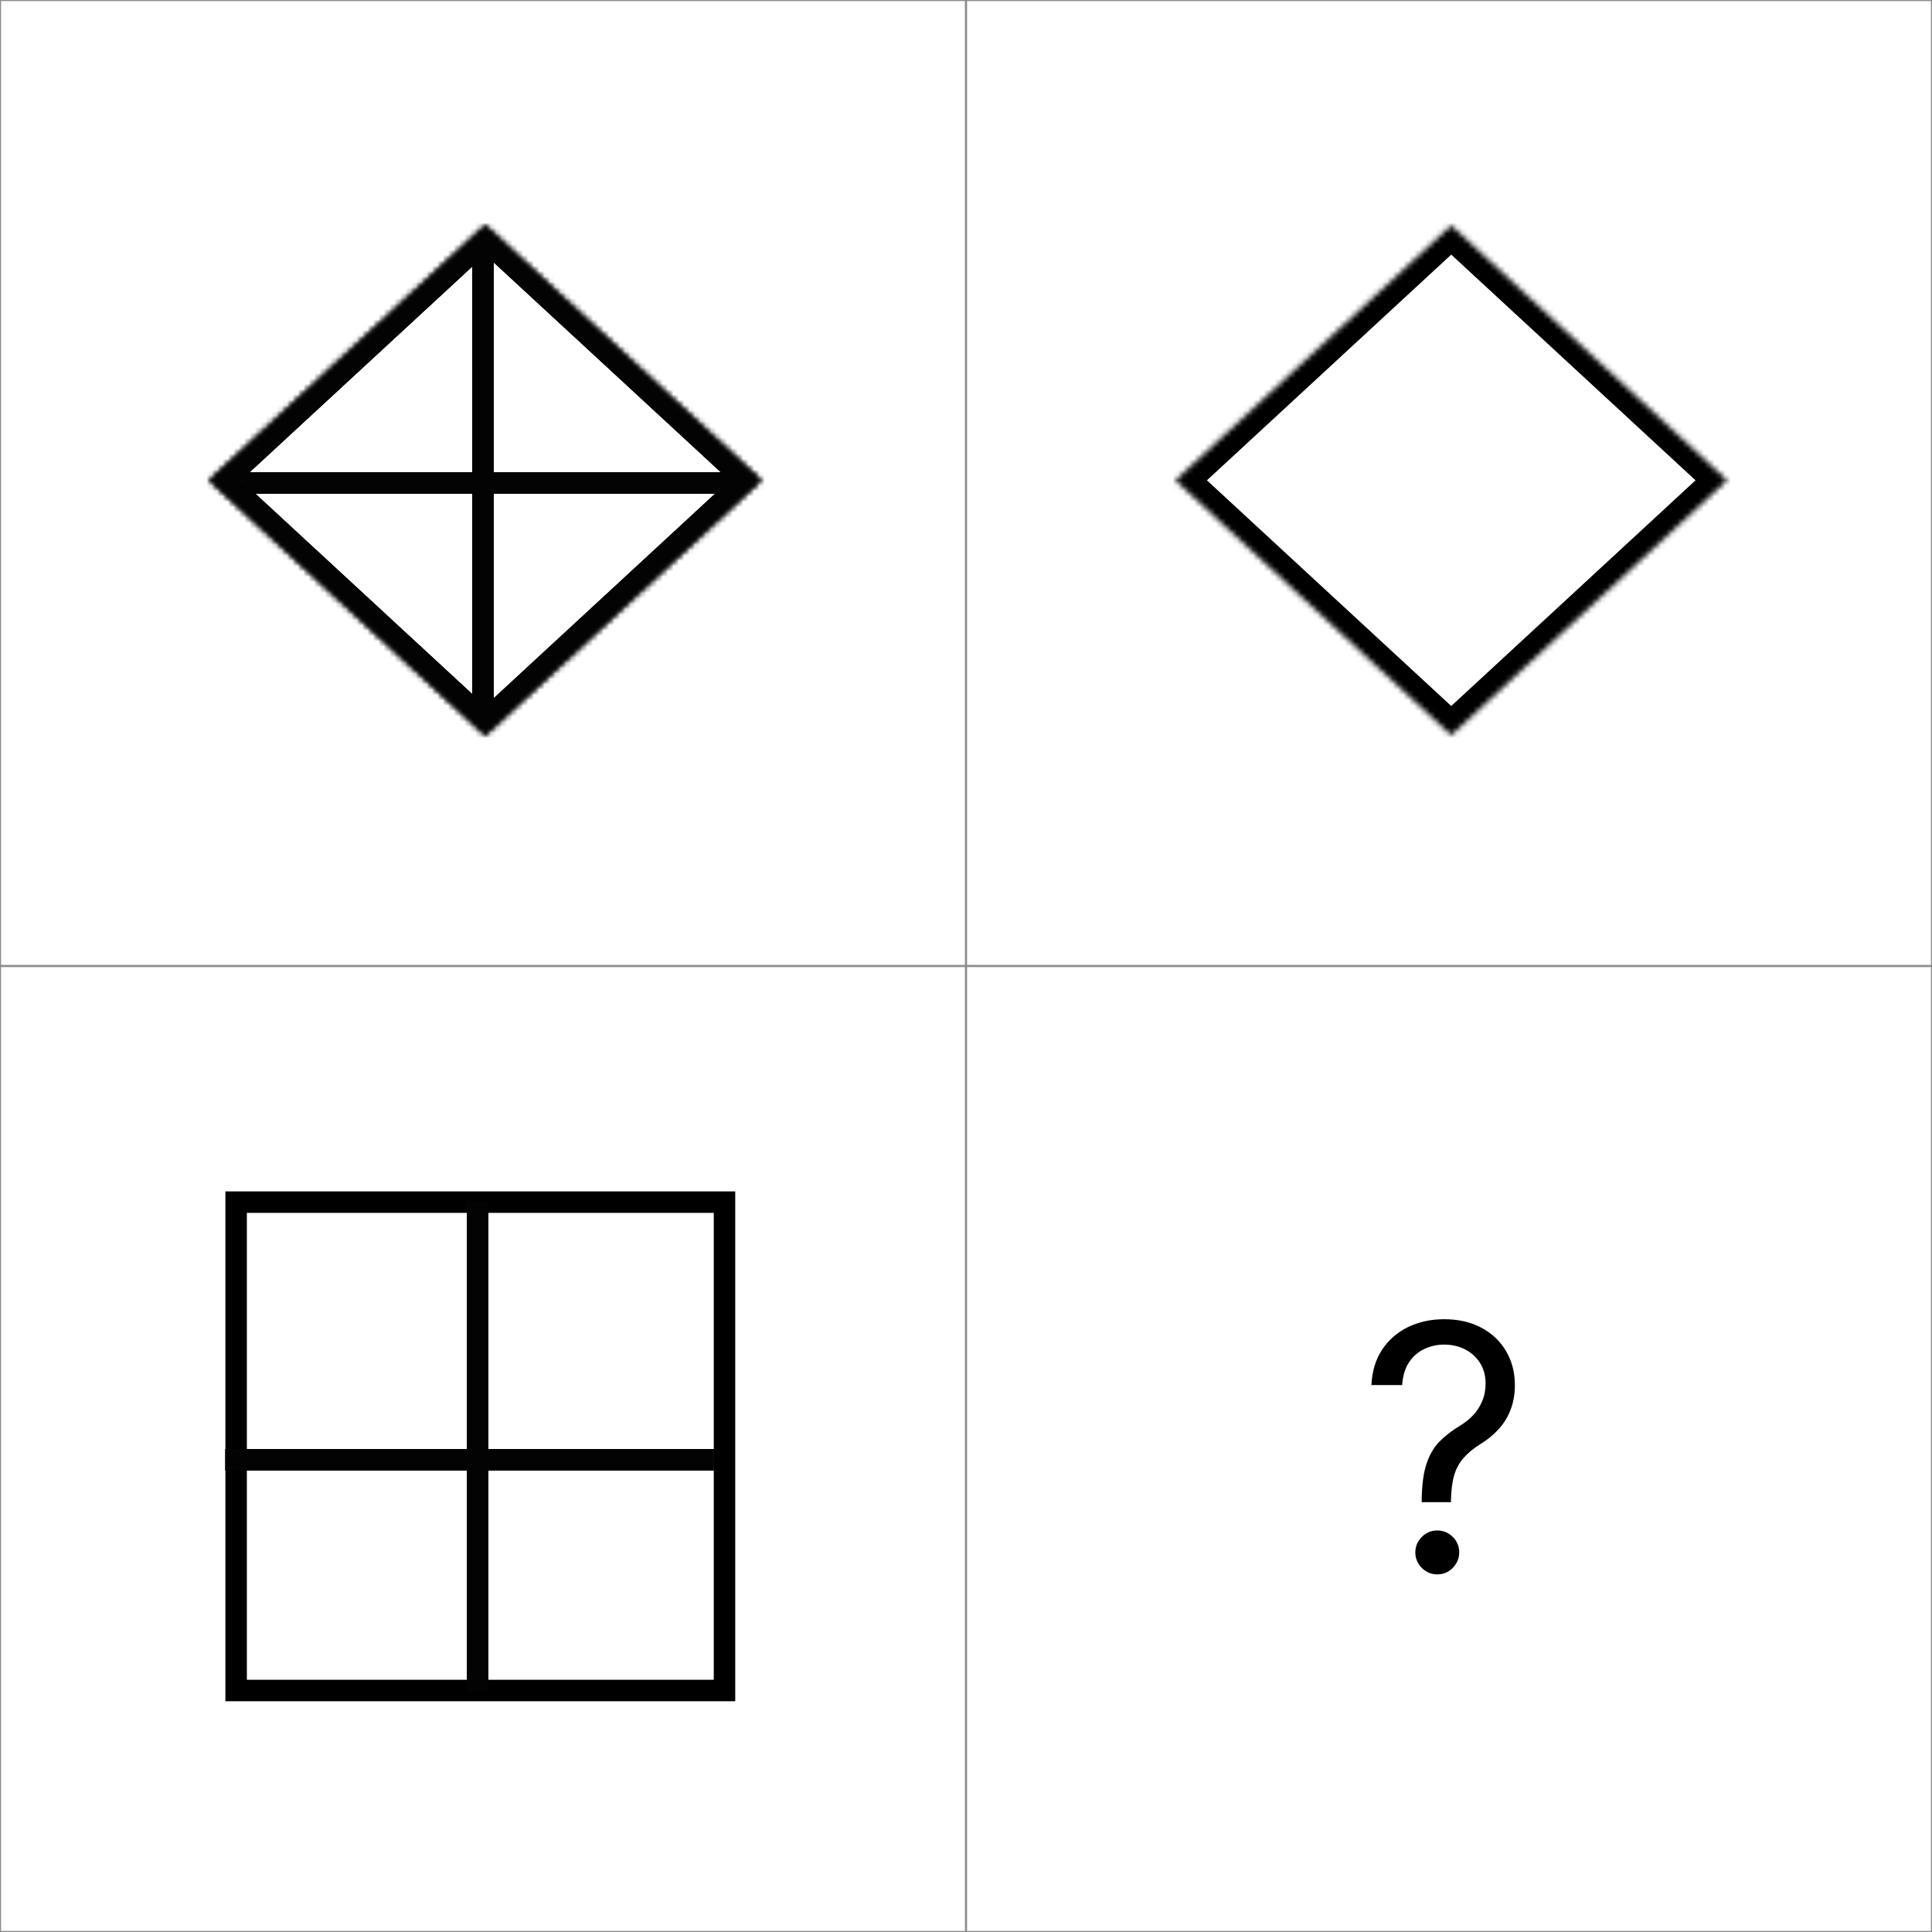 <svg width="360" height="360" viewBox="0 0 360 360" fill="none" xmlns="http://www.w3.org/2000/svg">
<rect x="0" y="0" width="360" height="360" fill="#333333" stroke="none"/>
<g clip-path="url(#clip0_18_678)">
<rect width="360" height="360" fill="white"/>
<rect x="0.1" y="0.1" width="179.8" height="179.8" fill="white" stroke="#8B8B8B" stroke-width="0.2"/>
<rect x="180.1" y="0.1" width="179.8" height="179.8" fill="white" stroke="#8B8B8B" stroke-width="0.2"/>
<rect x="0.1" y="180.1" width="179.8" height="179.8" fill="white" stroke="#8B8B8B" stroke-width="0.2"/>
<rect x="180.1" y="180.1" width="179.8" height="179.8" fill="white" stroke="#8B8B8B" stroke-width="0.2"/>
<path d="M264.909 279.909V279.636C264.939 276.742 265.242 274.439 265.818 272.727C266.394 271.015 267.212 269.629 268.273 268.568C269.333 267.508 270.606 266.53 272.091 265.636C272.985 265.091 273.788 264.447 274.5 263.705C275.212 262.947 275.773 262.076 276.182 261.091C276.606 260.106 276.818 259.015 276.818 257.818C276.818 256.333 276.47 255.045 275.773 253.955C275.076 252.864 274.144 252.023 272.977 251.432C271.811 250.841 270.515 250.545 269.091 250.545C267.848 250.545 266.652 250.803 265.5 251.318C264.348 251.833 263.386 252.644 262.614 253.75C261.841 254.856 261.394 256.303 261.273 258.091H255.545C255.667 255.515 256.333 253.311 257.545 251.477C258.773 249.644 260.386 248.242 262.386 247.273C264.402 246.303 266.636 245.818 269.091 245.818C271.758 245.818 274.076 246.348 276.045 247.409C278.03 248.47 279.561 249.924 280.636 251.773C281.727 253.621 282.273 255.727 282.273 258.091C282.273 259.758 282.015 261.265 281.5 262.614C281 263.962 280.273 265.167 279.318 266.227C278.379 267.288 277.242 268.227 275.909 269.045C274.576 269.879 273.508 270.758 272.705 271.682C271.902 272.591 271.318 273.674 270.955 274.932C270.591 276.189 270.394 277.758 270.364 279.636V279.909H264.909ZM267.818 293.364C266.697 293.364 265.735 292.962 264.932 292.159C264.129 291.356 263.727 290.394 263.727 289.273C263.727 288.152 264.129 287.189 264.932 286.386C265.735 285.583 266.697 285.182 267.818 285.182C268.939 285.182 269.902 285.583 270.705 286.386C271.508 287.189 271.909 288.152 271.909 289.273C271.909 290.015 271.72 290.697 271.341 291.318C270.977 291.939 270.485 292.439 269.864 292.818C269.258 293.182 268.576 293.364 267.818 293.364Z" fill="black"/>
<mask id="path-6-inside-1_18_678" fill="white">
<path fill-rule="evenodd" clip-rule="evenodd" d="M141.832 89.5L90.416 42L39 89.5L90.416 137L141.832 89.5Z"/>
</mask>
<path fill-rule="evenodd" clip-rule="evenodd" d="M141.832 89.5L90.416 42L39 89.5L90.416 137L141.832 89.5Z" fill="white"/>
<path d="M90.416 42L93.13 39.062L90.416 36.554L87.702 39.062L90.416 42ZM141.832 89.5L144.547 92.438L147.727 89.5L144.547 86.562L141.832 89.5ZM39 89.5L36.286 86.562L33.105 89.5L36.286 92.438L39 89.5ZM90.416 137L87.702 139.938L90.416 142.446L93.13 139.938L90.416 137ZM87.702 44.938L139.118 92.438L144.547 86.562L93.13 39.062L87.702 44.938ZM41.714 92.438L93.13 44.938L87.702 39.062L36.286 86.562L41.714 92.438ZM36.286 92.438L87.702 139.938L93.13 134.062L41.714 86.562L36.286 92.438ZM93.13 139.938L144.547 92.438L139.118 86.562L87.702 134.062L93.13 139.938Z" fill="black" mask="url(#path-6-inside-1_18_678)"/>
<path d="M90.416 42L93.13 39.062L90.416 36.554L87.702 39.062L90.416 42ZM141.832 89.5L144.547 92.438L147.727 89.5L144.547 86.562L141.832 89.5ZM39 89.5L36.286 86.562L33.105 89.5L36.286 92.438L39 89.5ZM90.416 137L87.702 139.938L90.416 142.446L93.13 139.938L90.416 137ZM87.702 44.938L139.118 92.438L144.547 86.562L93.13 39.062L87.702 44.938ZM41.714 92.438L93.13 44.938L87.702 39.062L36.286 86.562L41.714 92.438ZM36.286 92.438L87.702 139.938L93.13 134.062L41.714 86.562L36.286 92.438ZM93.13 139.938L144.547 92.438L139.118 86.562L87.702 134.062L93.13 139.938Z" fill="#030303" mask="url(#path-6-inside-1_18_678)"/>
<mask id="path-8-inside-2_18_678" fill="white">
<path fill-rule="evenodd" clip-rule="evenodd" d="M321.832 89.5L270.416 42L219 89.5L270.416 137L321.832 89.5Z"/>
</mask>
<path fill-rule="evenodd" clip-rule="evenodd" d="M321.832 89.5L270.416 42L219 89.5L270.416 137L321.832 89.5Z" fill="white"/>
<path d="M270.416 42L273.131 39.062L270.416 36.554L267.702 39.062L270.416 42ZM321.832 89.5L324.547 92.438L327.727 89.5L324.547 86.562L321.832 89.5ZM219 89.5L216.286 86.562L213.105 89.5L216.286 92.438L219 89.5ZM270.416 137L267.702 139.938L270.416 142.446L273.131 139.938L270.416 137ZM267.702 44.938L319.118 92.438L324.547 86.562L273.131 39.062L267.702 44.938ZM221.714 92.438L273.131 44.938L267.702 39.062L216.286 86.562L221.714 92.438ZM216.286 92.438L267.702 139.938L273.131 134.062L221.714 86.562L216.286 92.438ZM273.131 139.938L324.547 92.438L319.118 86.562L267.702 134.062L273.131 139.938Z" fill="black" mask="url(#path-8-inside-2_18_678)"/>
<rect x="44" y="224" width="91" height="91" fill="white" stroke="black" stroke-width="4"/>
<line x1="90.011" y1="47" x2="90" y2="134" stroke="#030303" stroke-width="4"/>
<line x1="90.011" y1="47" x2="90" y2="134" stroke="#030303" stroke-width="4"/>
<line x1="90.011" y1="47" x2="90" y2="134" stroke="#030303" stroke-width="4"/>
<line x1="138" y1="90" x2="45" y2="90" stroke="#030303" stroke-width="4"/>
<line x1="138" y1="90" x2="45" y2="90" stroke="#030303" stroke-width="4"/>
<line x1="138" y1="90" x2="45" y2="90" stroke="#030303" stroke-width="4"/>
<line x1="89" y1="224" x2="89" y2="315" stroke="#030303" stroke-width="4"/>
<line x1="89" y1="224" x2="89" y2="315" stroke="#030303" stroke-width="4"/>
<line x1="89" y1="224" x2="89" y2="315" stroke="#030303" stroke-width="4"/>
<line x1="133" y1="272" x2="42" y2="272" stroke="#030303" stroke-width="4"/>
<line x1="133" y1="272" x2="42" y2="272" stroke="#030303" stroke-width="4"/>
<line x1="133" y1="272" x2="42" y2="272" stroke="#030303" stroke-width="4"/>
</g>
<defs>
<clipPath id="clip0_18_678">
<rect width="360" height="360" fill="white"/>
</clipPath>
</defs>
</svg>
